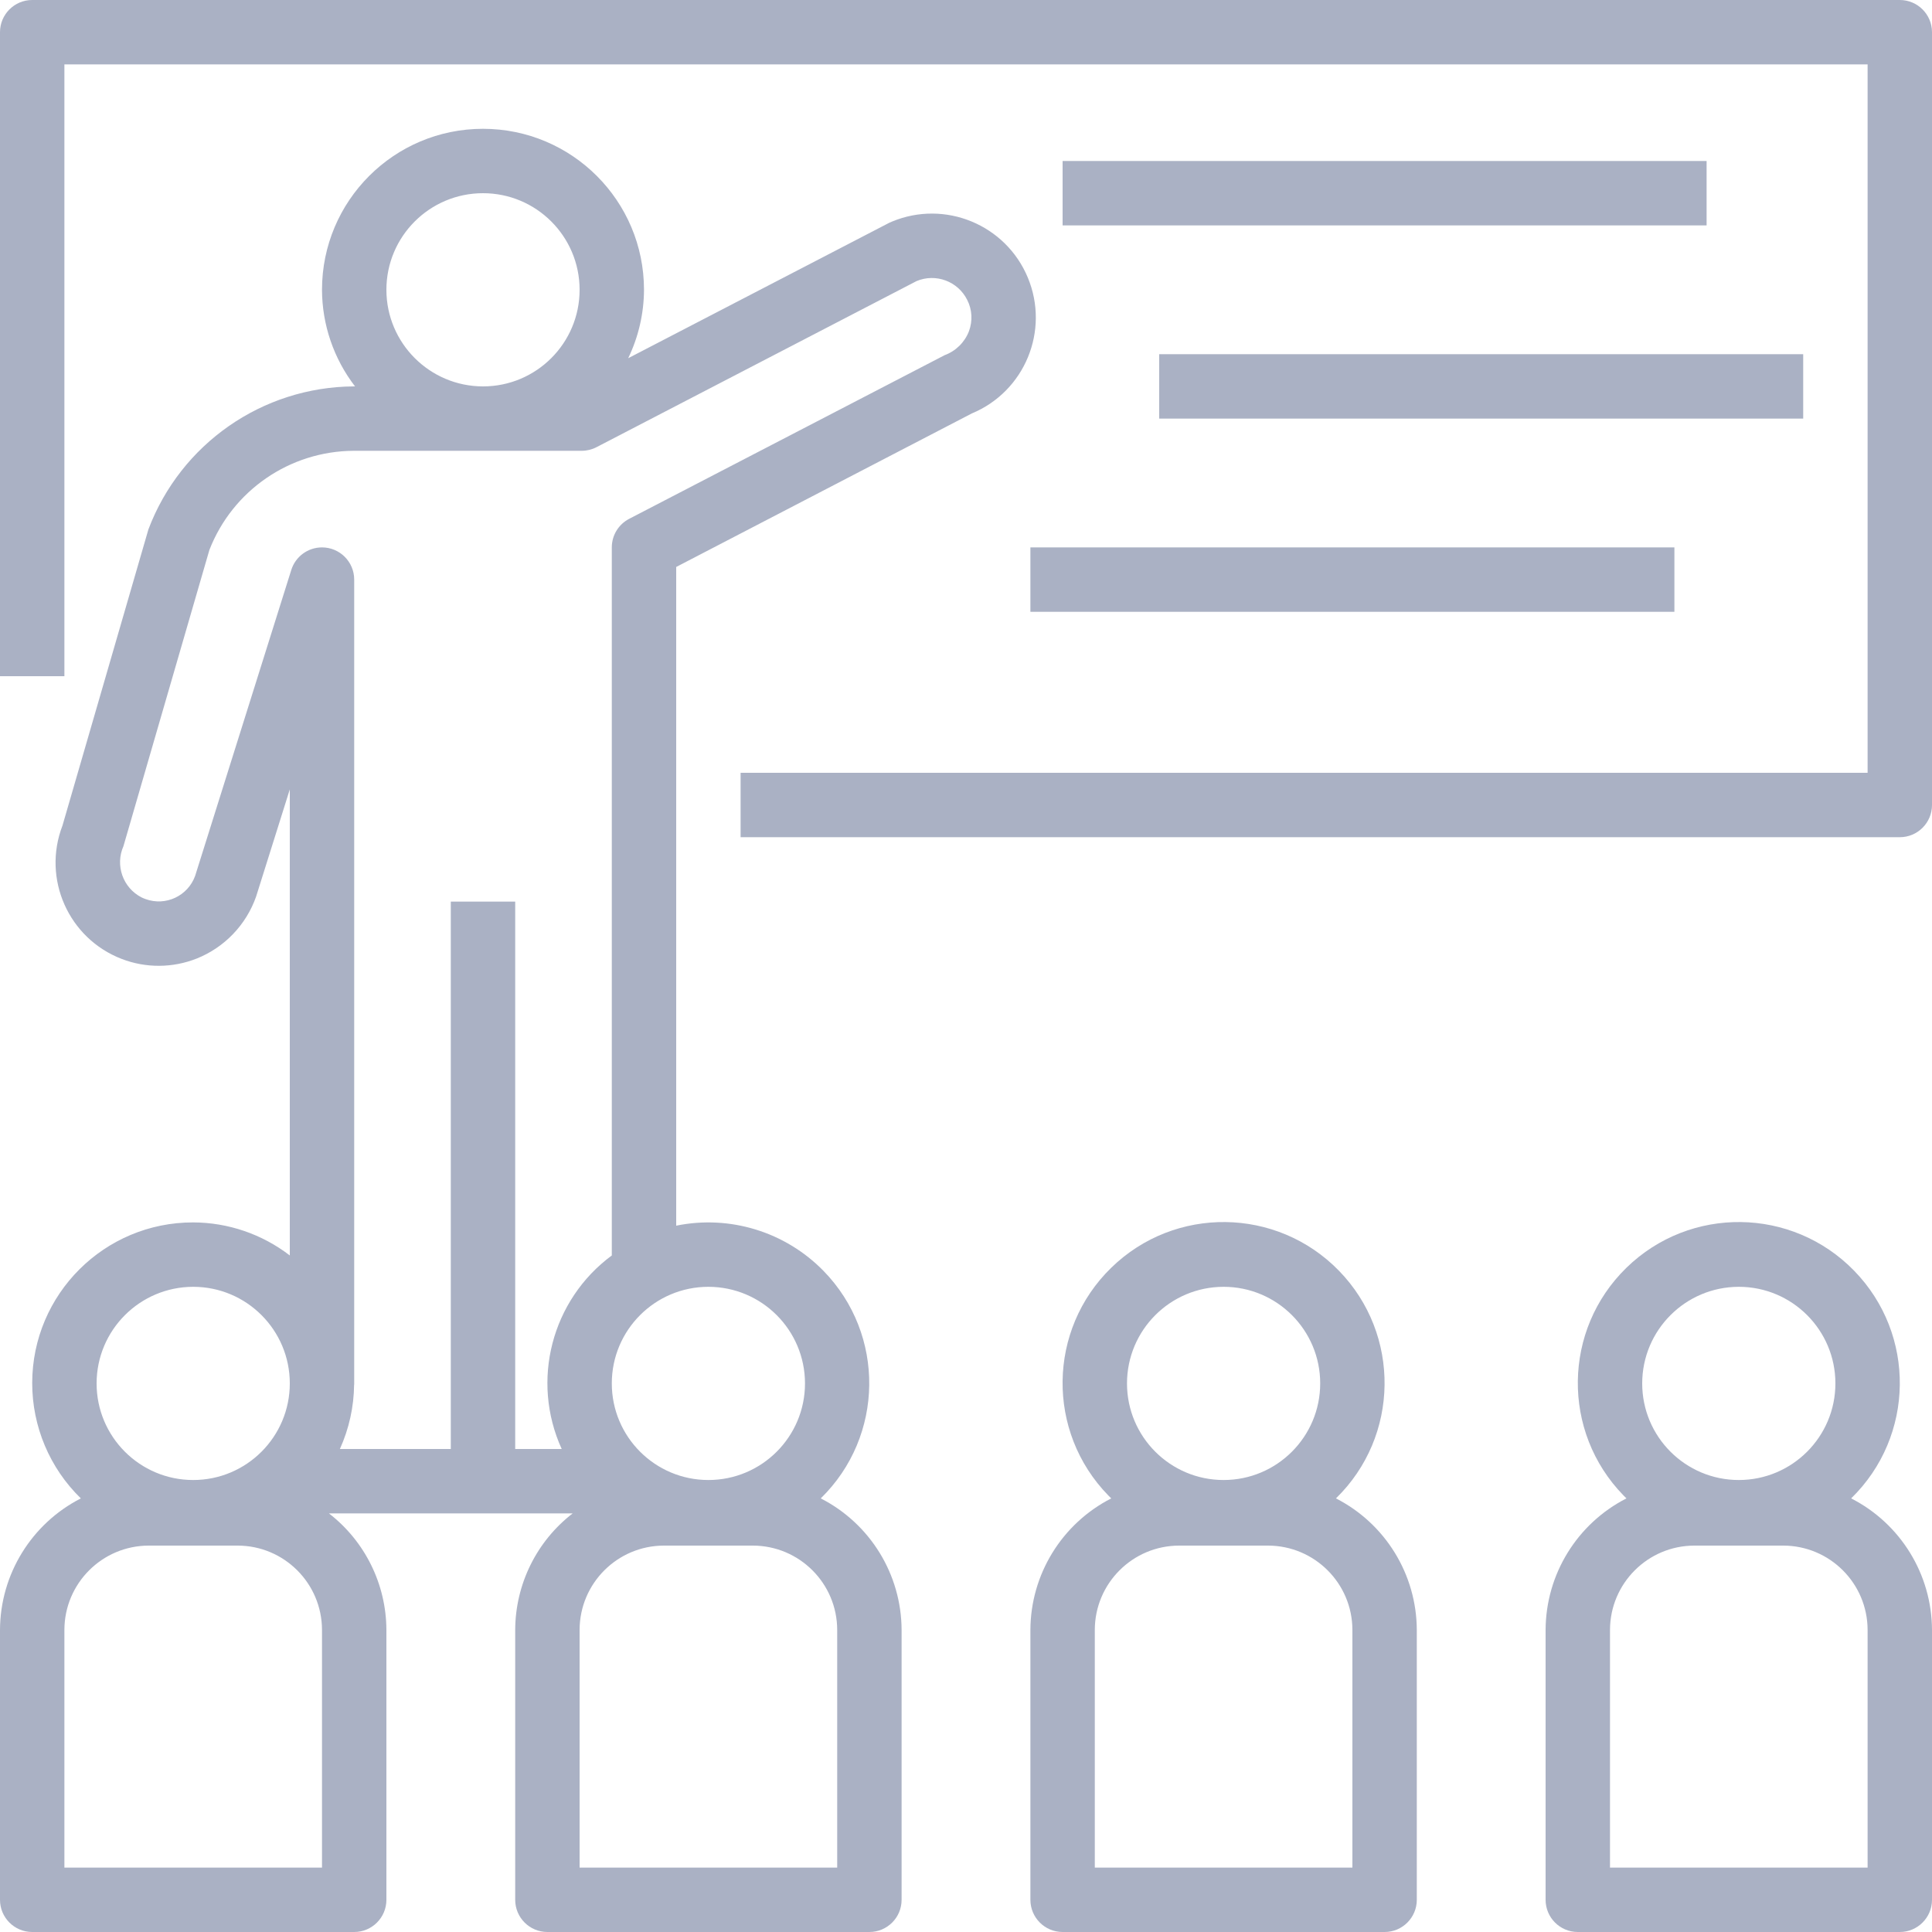 <svg width="39" height="39" viewBox="0 0 39 39" fill="none" xmlns="http://www.w3.org/2000/svg">
<g clip-path="url(#clip0)">
<path d="M38.35 1.70175e-08C38.35 1.70175e-08 38.35 1.70175e-08 38.35 1.70175e-08H0.65C0.291 -8.1233e-05 8.125e-05 0.291 0 0.65C0 0.65 0 0.65 0 0.65V13.65H1.3V1.3H37.7V15.6H14.95V16.9H38.35C38.709 16.9 39 16.609 39 16.25C39 16.25 39 16.25 39 16.25V0.65C39 0.291 38.709 8.1267e-05 38.35 1.70175e-08Z" fill="#AAB1C4"/>
<path d="M34.45 3.25H21.45V4.55H34.45V3.25Z" fill="#AAB1C4"/>
<path d="M36.4 7.15H23.4V8.45H36.4V7.15Z" fill="#AAB1C4"/>
<path d="M33.8 11.05H20.8V12.35H33.8V11.05Z" fill="#AAB1C4"/>
<path d="M20.748 5.604C20.303 4.534 19.075 4.028 18.006 4.473C17.987 4.481 17.969 4.489 17.951 4.497L12.681 7.231C12.889 6.8 12.998 6.328 13 5.85C13 4.055 11.545 2.6 9.75 2.6C7.955 2.6 6.5 4.055 6.5 5.85C6.502 6.555 6.737 7.241 7.167 7.8H7.14C5.295 7.812 3.648 8.959 2.996 10.686L1.261 16.666C0.848 17.739 1.383 18.944 2.456 19.357C2.945 19.546 3.488 19.542 3.975 19.348C4.534 19.123 4.97 18.668 5.17 18.098L5.85 15.935V25.343C5.291 24.913 4.605 24.678 3.9 24.676C2.108 24.673 0.653 26.124 0.65 27.916C0.649 28.794 1.003 29.635 1.632 30.247C0.634 30.757 0.004 31.782 1.70175e-08 32.903V38.35C-8.1233e-05 38.709 0.291 39 0.65 39C0.65 39 0.65 39 0.65 39H7.15C7.509 39 7.8 38.709 7.8 38.35C7.8 38.35 7.8 38.35 7.8 38.35V32.903C7.797 31.982 7.369 31.113 6.64 30.55H11.56C10.831 31.113 10.403 31.982 10.4 32.903V38.35C10.4 38.709 10.691 39 11.05 39C11.05 39 11.05 39 11.05 39H17.55C17.909 39 18.2 38.709 18.2 38.35C18.2 38.35 18.2 38.35 18.2 38.35V32.903C18.196 31.782 17.566 30.757 16.568 30.247C17.851 28.994 17.876 26.938 16.624 25.655C15.852 24.865 14.732 24.521 13.65 24.742V11.445L19.617 8.346C20.687 7.902 21.193 6.674 20.748 5.604ZM9.75 3.9C10.827 3.9 11.7 4.773 11.7 5.85C11.7 6.927 10.827 7.8 9.75 7.8C8.674 7.799 7.801 6.926 7.8 5.85C7.8 4.773 8.673 3.9 9.75 3.9ZM3.9 25.976C4.977 25.976 5.85 26.849 5.85 27.926C5.85 29.003 4.977 29.876 3.9 29.876C2.823 29.876 1.95 29.003 1.95 27.926C1.951 26.849 2.824 25.977 3.9 25.976ZM6.5 37.7H1.3V32.903C1.301 31.963 2.063 31.201 3.003 31.2H4.797C5.737 31.201 6.499 31.963 6.5 32.903V37.7ZM16.9 32.903V37.7H11.7V32.903C11.701 31.963 12.463 31.201 13.403 31.2H15.197C16.137 31.201 16.899 31.963 16.9 32.903ZM14.3 25.976C15.377 25.977 16.249 26.849 16.25 27.926C16.25 29.003 15.377 29.876 14.3 29.876C13.223 29.876 12.35 29.003 12.35 27.926C12.35 26.849 13.223 25.976 14.3 25.976ZM19.559 6.688C19.472 6.912 19.293 7.087 19.068 7.17L12.701 10.473C12.485 10.585 12.35 10.807 12.35 11.05V25.343C11.133 26.243 10.711 27.872 11.339 29.25H10.4V18.2H9.1V29.25H6.861C7.046 28.841 7.144 28.398 7.148 27.95H7.15V11.7C7.15 11.341 6.859 11.05 6.5 11.05C6.216 11.05 5.965 11.234 5.88 11.505L3.939 17.681C3.792 18.087 3.344 18.297 2.938 18.149C2.91 18.139 2.882 18.127 2.855 18.114C2.48 17.92 2.321 17.467 2.492 17.081L4.227 11.101C4.695 9.899 5.85 9.106 7.14 9.1H11.742C11.846 9.1 11.949 9.075 12.041 9.027L18.502 5.674C18.889 5.512 19.336 5.677 19.524 6.053C19.625 6.25 19.637 6.481 19.559 6.688Z" fill="#AAB1C4"/>
<path d="M26.968 30.247C28.253 28.994 28.28 26.937 27.028 25.651C25.775 24.365 23.717 24.338 22.432 25.591C21.146 26.844 21.119 28.901 22.372 30.187C22.392 30.207 22.412 30.227 22.432 30.247C21.434 30.757 20.804 31.782 20.8 32.903V38.35C20.8 38.709 21.091 39 21.45 39C21.45 39 21.45 39 21.45 39H27.95C28.309 39 28.6 38.709 28.6 38.35C28.6 38.35 28.6 38.35 28.6 38.35V32.903C28.596 31.782 27.966 30.757 26.968 30.247ZM24.7 25.976C25.777 25.976 26.65 26.849 26.65 27.926C26.65 29.003 25.777 29.876 24.7 29.876C23.623 29.876 22.75 29.003 22.75 27.926C22.751 26.849 23.623 25.977 24.7 25.976ZM27.3 37.7H22.1V32.903C22.101 31.963 22.863 31.201 23.803 31.2H25.596C26.537 31.201 27.299 31.963 27.3 32.903V37.7Z" fill="#AAB1C4"/>
<path d="M37.368 30.247C38.654 28.994 38.681 26.937 37.428 25.651C36.175 24.365 34.118 24.338 32.832 25.591C31.547 26.844 31.52 28.901 32.772 30.187C32.792 30.207 32.812 30.227 32.832 30.247C31.834 30.757 31.204 31.782 31.2 32.903V38.35C31.2 38.709 31.491 39 31.85 39C31.85 39 31.85 39 31.85 39H38.35C38.709 39 39 38.709 39 38.35C39 38.35 39 38.35 39 38.35V32.903C38.996 31.782 38.367 30.757 37.368 30.247ZM35.1 25.976C36.177 25.976 37.05 26.849 37.05 27.926C37.05 29.003 36.177 29.876 35.1 29.876C34.023 29.876 33.15 29.003 33.15 27.926C33.151 26.849 34.024 25.977 35.1 25.976ZM37.7 37.7H32.5V32.903C32.502 31.963 33.263 31.201 34.204 31.2H35.997C36.937 31.201 37.699 31.963 37.7 32.903V37.7Z" fill="#AAB1C4"/>
</g>
<defs>
<clipPath id="clip0">
<rect width="39" height="39" fill="white"/>
</clipPath>
</defs>
</svg>
